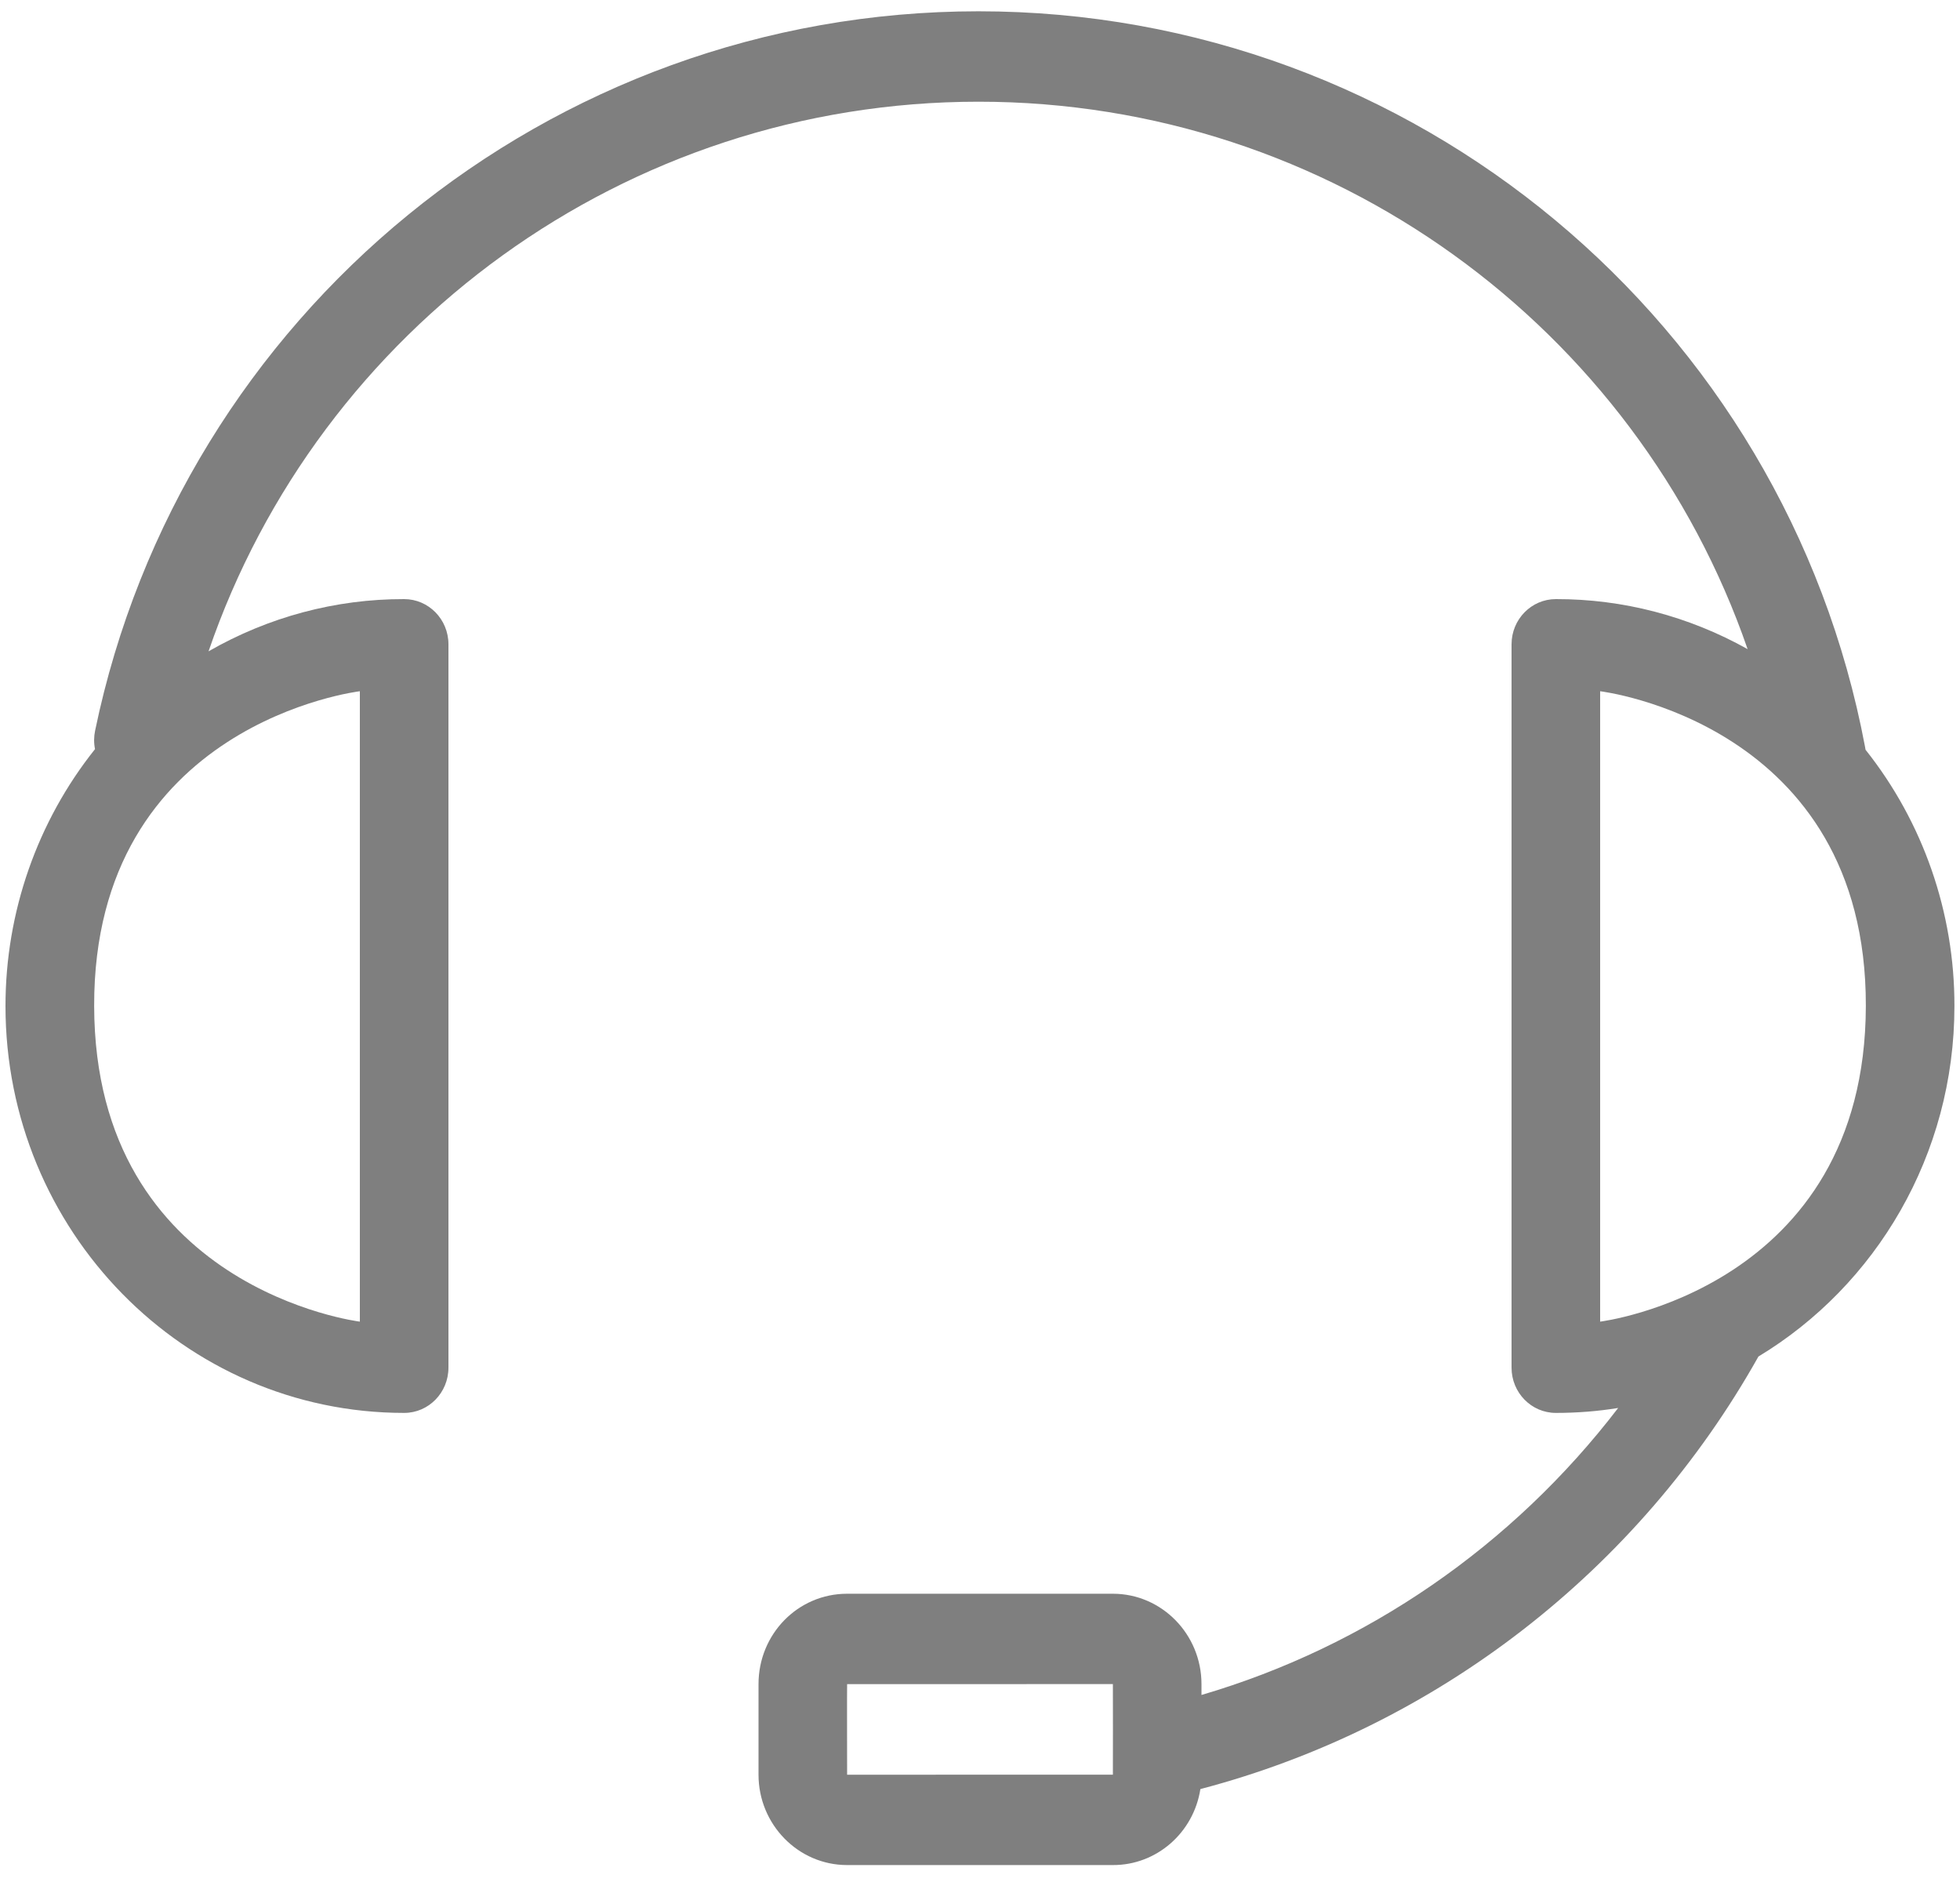 ﻿<?xml version="1.0" encoding="utf-8"?>
<svg version="1.1" xmlns:xlink="http://www.w3.org/1999/xlink" width="25px" height="24px" xmlns="http://www.w3.org/2000/svg">
  <g transform="matrix(1 0 0 1 -340 -8 )">
    <path d="M 10.805 21.477  C 10.803 21.477  10.805 22.632  10.805 22.632  C 10.805 22.631  14.195 22.631  14.195 22.631  C 14.197 22.631  14.195 21.476  14.195 21.476  C 14.195 21.477  10.805 21.477  10.805 21.477  Z M 15.325 21.615  C 17.43 20.997  19.29 19.716  20.64 17.955  C 20.381 17.997  20.116 18.018  19.845 18.018  C 19.533 18.018  19.28 17.76  19.28 17.441  L 19.28 8.216  C 19.28 7.898  19.533 7.64  19.845 7.64  C 20.033 7.64  19.656 7.64  19.845 7.64  C 20.7 7.638  21.541 7.858  22.291 8.278  C 20.874 4.176  16.977 1.297  12.481 1.297  C 7.979 1.297  4.072 4.184  2.66 8.306  C 3.422 7.868  4.281 7.638  5.155 7.64  C 5.467 7.64  5.72 7.898  5.72 8.216  L 5.72 17.441  C 5.72 17.76  5.467 18.018  5.155 18.018  C 2.347 18.018  0.07 15.695  0.07 12.829  C 0.07 11.635  0.474 10.478  1.212 9.553  C 1.196 9.475  1.197 9.395  1.213 9.318  C 2.314 4.008  7.004 0.144  12.481 0.144  C 18.034 0.144  22.771 4.116  23.789 9.525  L 23.795 9.561  C 24.53 10.485  24.931 11.639  24.929 12.829  C 24.929 14.732  23.925 16.396  22.429 17.299  C 20.902 20.02  18.331 22.022  15.311 22.815  C 15.224 23.374  14.75 23.786  14.195 23.784  L 10.805 23.784  C 10.181 23.784  9.675 23.266  9.675 22.632  L 9.675 21.476  C 9.675 20.84  10.176 20.324  10.805 20.324  L 14.195 20.324  C 14.819 20.324  15.325 20.842  15.325 21.476  L 15.325 21.615  Z M 4.59 8.815  C 4.59 8.815  1.193 9.218  1.201 12.829  C 1.208 16.439  4.59 16.854  4.59 16.854  L 4.59 8.815  Z M 20.41 16.854  C 20.41 16.854  23.792 16.439  23.799 12.829  C 23.807 9.218  20.41 8.815  20.41 8.815  L 20.41 16.854  Z " fill-rule="nonzero" fill="#7f7f7f" stroke="none" transform="matrix(1 0 0 1 340 8 )" />
  </g>
</svg>